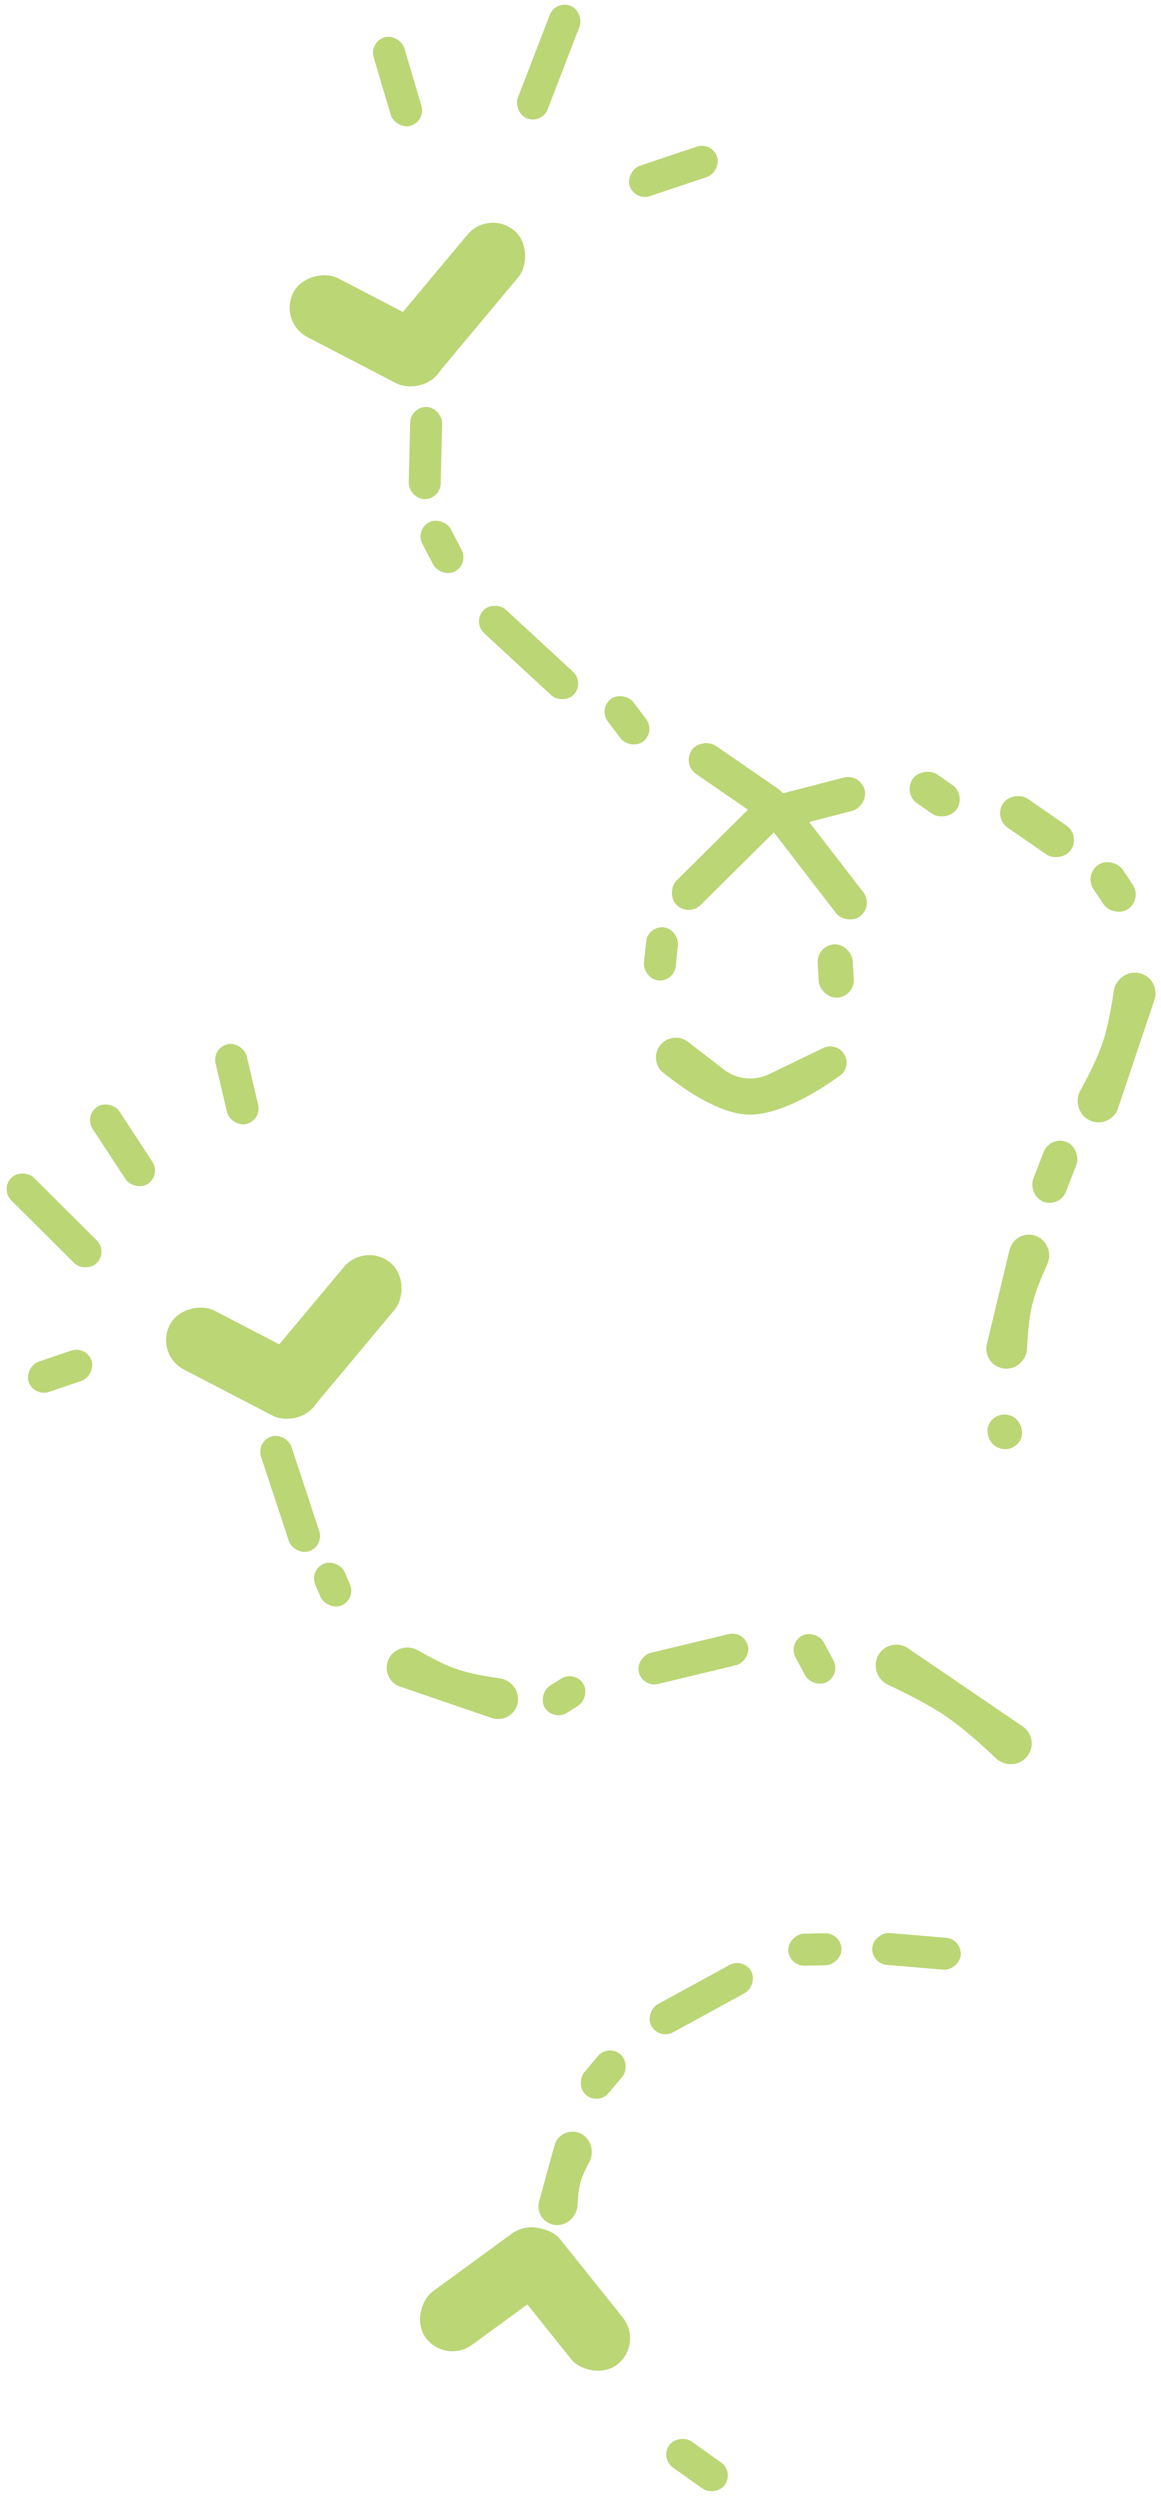 <svg width="409" height="880" viewBox="0 0 409 880" fill="none" xmlns="http://www.w3.org/2000/svg">
<rect x="130.032" y="14.745" width="11.269" height="32.458" rx="5.635" transform="rotate(-16.515 130.032 14.745)" fill="#BBD675"/>
<rect x="250.818" y="49.815" width="11.269" height="32.458" rx="5.635" transform="rotate(71.45 250.818 49.815)" fill="#BBD675"/>
<rect x="144.634" y="143.121" width="11.269" height="32.458" rx="5.635" transform="rotate(1.39 144.634 143.121)" fill="#BBD675"/>
<rect x="146.18" y="186.438" width="11.269" height="19.554" rx="5.635" transform="rotate(-27.573 146.18 186.438)" fill="#BBD675"/>
<rect x="166.396" y="219.046" width="11.269" height="43.526" rx="5.635" transform="rotate(-47.266 166.396 219.046)" fill="#BBD675"/>
<rect x="210.716" y="249.437" width="11.269" height="18.785" rx="5.635" transform="rotate(-37.044 210.716 249.437)" fill="#BBD675"/>
<rect x="228.2" y="325.846" width="11.269" height="18.785" rx="5.635" transform="rotate(5.904 228.2 325.846)" fill="#BBD675"/>
<rect x="287.694" y="332.773" width="12.379" height="18.785" rx="6.189" transform="rotate(-3.271 287.694 332.773)" fill="#BBD675"/>
<rect x="318.019" y="279.267" width="12.379" height="18.785" rx="6.189" transform="rotate(-55.339 318.019 279.267)" fill="#BBD675"/>
<rect x="381.778" y="307.835" width="12.379" height="18.785" rx="6.189" transform="rotate(-33.713 381.778 307.835)" fill="#BBD675"/>
<rect x="369.906" y="399.713" width="12.379" height="22.582" rx="6.189" transform="rotate(21.187 369.906 399.713)" fill="#BBD675"/>
<rect x="350.382" y="496.129" width="12.379" height="12.095" rx="6.047" transform="rotate(21.187 350.382 496.129)" fill="#BBD675"/>
<rect x="349.898" y="287.82" width="12.379" height="28.955" rx="6.189" transform="rotate(-55.339 349.898 287.82)" fill="#BBD675"/>
<rect x="240.263" y="269.037" width="12.096" height="38.831" rx="6.048" transform="rotate(-55.462 240.263 269.037)" fill="#BBD675"/>
<rect x="269.726" y="293.308" width="12.096" height="37.583" rx="6.048" transform="rotate(-104.488 269.726 293.308)" fill="#BBD675"/>
<rect x="242.56" y="322.798" width="12.096" height="49.078" rx="6.048" transform="rotate(-134.758 242.56 322.798)" fill="#BBD675"/>
<path d="M233.434 377.396C231.819 376.07 230.987 374.052 231.084 371.965C231.348 366.296 237.886 363.272 242.379 366.74C246.606 370.005 250.499 373.01 254.944 376.443C259.527 379.981 265.717 380.627 270.93 378.108L289.984 368.901C293.86 367.028 298.345 369.918 298.24 374.222C298.199 375.916 297.422 377.5 296.055 378.502C290.513 382.566 275.193 392.886 263.201 392.326C252.174 391.812 238.874 381.86 233.434 377.396Z" fill="#BBD675"/>
<rect x="307.802" y="318.837" width="12.096" height="49.078" rx="6.048" transform="rotate(142.367 307.802 318.837)" fill="#BBD675"/>
<path d="M393.868 390.13C392.593 393.928 388.48 395.974 384.681 394.698C380.247 393.209 378.334 387.961 380.588 383.862C383.378 378.789 386.741 372.162 388.544 366.726C390.279 361.498 391.529 354.485 392.332 348.933C393.001 344.303 397.693 341.269 402.128 342.758C405.923 344.033 407.967 348.143 406.692 351.938L393.868 390.13Z" fill="#BBD675"/>
<path d="M347.654 473.122C346.746 476.891 349.066 480.683 352.835 481.59C357.309 482.668 361.626 479.221 361.826 474.624C362.039 469.692 362.534 463.69 363.654 459.122C364.728 454.739 366.93 449.419 368.923 445.086C370.845 440.905 368.574 435.868 364.1 434.79C360.334 433.883 356.546 436.201 355.639 439.967L347.654 473.122Z" fill="#BBD675"/>
<path d="M173.217 604.736C176.885 605.991 180.877 604.036 182.133 600.368C183.623 596.014 180.595 591.394 176.036 590.766C171.146 590.093 165.217 589.04 160.773 587.498C156.51 586.02 151.419 583.33 147.291 580.941C143.307 578.637 138.08 580.427 136.59 584.781C135.335 588.446 137.289 592.434 140.953 593.689L173.217 604.736Z" fill="#BBD675"/>
<path d="M189.916 774.893C188.95 778.405 191.015 782.035 194.527 783.001C198.97 784.222 203.31 780.612 203.482 776.007C203.585 773.259 203.873 770.385 204.519 768.086C205.13 765.912 206.288 763.451 207.54 761.161C209.752 757.119 207.875 751.795 203.433 750.574C199.925 749.61 196.299 751.672 195.335 755.179L189.916 774.893Z" fill="#BBD675"/>
<path d="M319.858 580.174C316.542 577.914 312.022 578.771 309.763 582.088C307.182 585.876 308.698 591.097 312.845 593.048C319.054 595.97 327.55 600.242 333.492 604.317C339.22 608.244 346.02 614.35 350.866 618.934C354.196 622.083 359.614 621.589 362.195 617.801C364.453 614.486 363.596 609.969 360.282 607.712L319.858 580.174Z" fill="#BBD675"/>
<rect x="172.168" y="73.639" width="23.353" height="67.895" rx="11.676" transform="rotate(39.896 172.168 73.639)" fill="#BBD675"/>
<rect x="97.972" y="113.305" width="23.353" height="58.615" rx="11.676" transform="rotate(-62.558 97.972 113.305)" fill="#BBD675"/>
<rect x="195.696" width="11.269" height="42.514" rx="5.635" transform="rotate(21.099 195.696 0)" fill="#BBD675"/>
<rect x="29.547" y="392.67" width="11.269" height="32.458" rx="5.635" transform="rotate(-33.224 29.547 392.67)" fill="#BBD675"/>
<rect x="74.645" y="368.865" width="11.269" height="28.867" rx="5.635" transform="rotate(-13.27 74.645 368.865)" fill="#BBD675"/>
<rect x="11.916" y="491.777" width="11.269" height="23.395" rx="5.635" transform="rotate(-108.765 11.916 491.777)" fill="#BBD675"/>
<rect x="108.857" y="552.681" width="11.269" height="15.957" rx="5.635" transform="rotate(-23.29 108.857 552.681)" fill="#BBD675"/>
<rect x="202.454" y="587.881" width="11.269" height="15.957" rx="5.635" transform="rotate(57.84 202.454 587.881)" fill="#BBD675"/>
<rect x="277.586" y="578.428" width="11.269" height="18.508" rx="5.635" transform="rotate(-28.178 277.586 578.428)" fill="#BBD675"/>
<rect x="128.626" y="437.036" width="23.353" height="67.895" rx="11.676" transform="rotate(39.896 128.626 437.036)" fill="#BBD675"/>
<rect x="156.84" y="832.291" width="23.353" height="57.774" rx="11.676" transform="rotate(-126.133 156.84 832.291)" fill="#BBD675"/>
<rect x="54.429" y="476.702" width="23.353" height="58.615" rx="11.676" transform="rotate(-62.558 54.429 476.702)" fill="#BBD675"/>
<rect x="226.702" y="824.917" width="23.353" height="58.615" rx="11.676" transform="rotate(141.321 226.702 824.917)" fill="#BBD675"/>
<rect y="418.587" width="11.269" height="42.514" rx="5.635" transform="rotate(-45.139 0 418.587)" fill="#BBD675"/>
<rect x="90.196" y="507.437" width="11.269" height="42.514" rx="5.635" transform="rotate(-18.265 90.196 507.437)" fill="#BBD675"/>
<rect x="232.488" y="865.321" width="11.269" height="24.054" rx="5.635" transform="rotate(-54.594 232.488 865.321)" fill="#BBD675"/>
<rect x="210.801" y="741.073" width="11.269" height="18.749" rx="5.635" transform="rotate(-140.037 210.801 741.073)" fill="#BBD675"/>
<rect x="277.798" y="692.029" width="11.269" height="18.749" rx="5.635" transform="rotate(-91.077 277.798 692.029)" fill="#BBD675"/>
<rect x="306.82" y="691.187" width="11.269" height="31.271" rx="5.635" transform="rotate(-85.207 306.82 691.187)" fill="#BBD675"/>
<rect x="232.151" y="718.086" width="11.269" height="40.106" rx="5.635" transform="rotate(-118.659 232.151 718.086)" fill="#BBD675"/>
<rect x="226.36" y="594.08" width="11.269" height="39.53" rx="5.635" transform="rotate(-103.514 226.36 594.08)" fill="#BBD675"/>
</svg>
